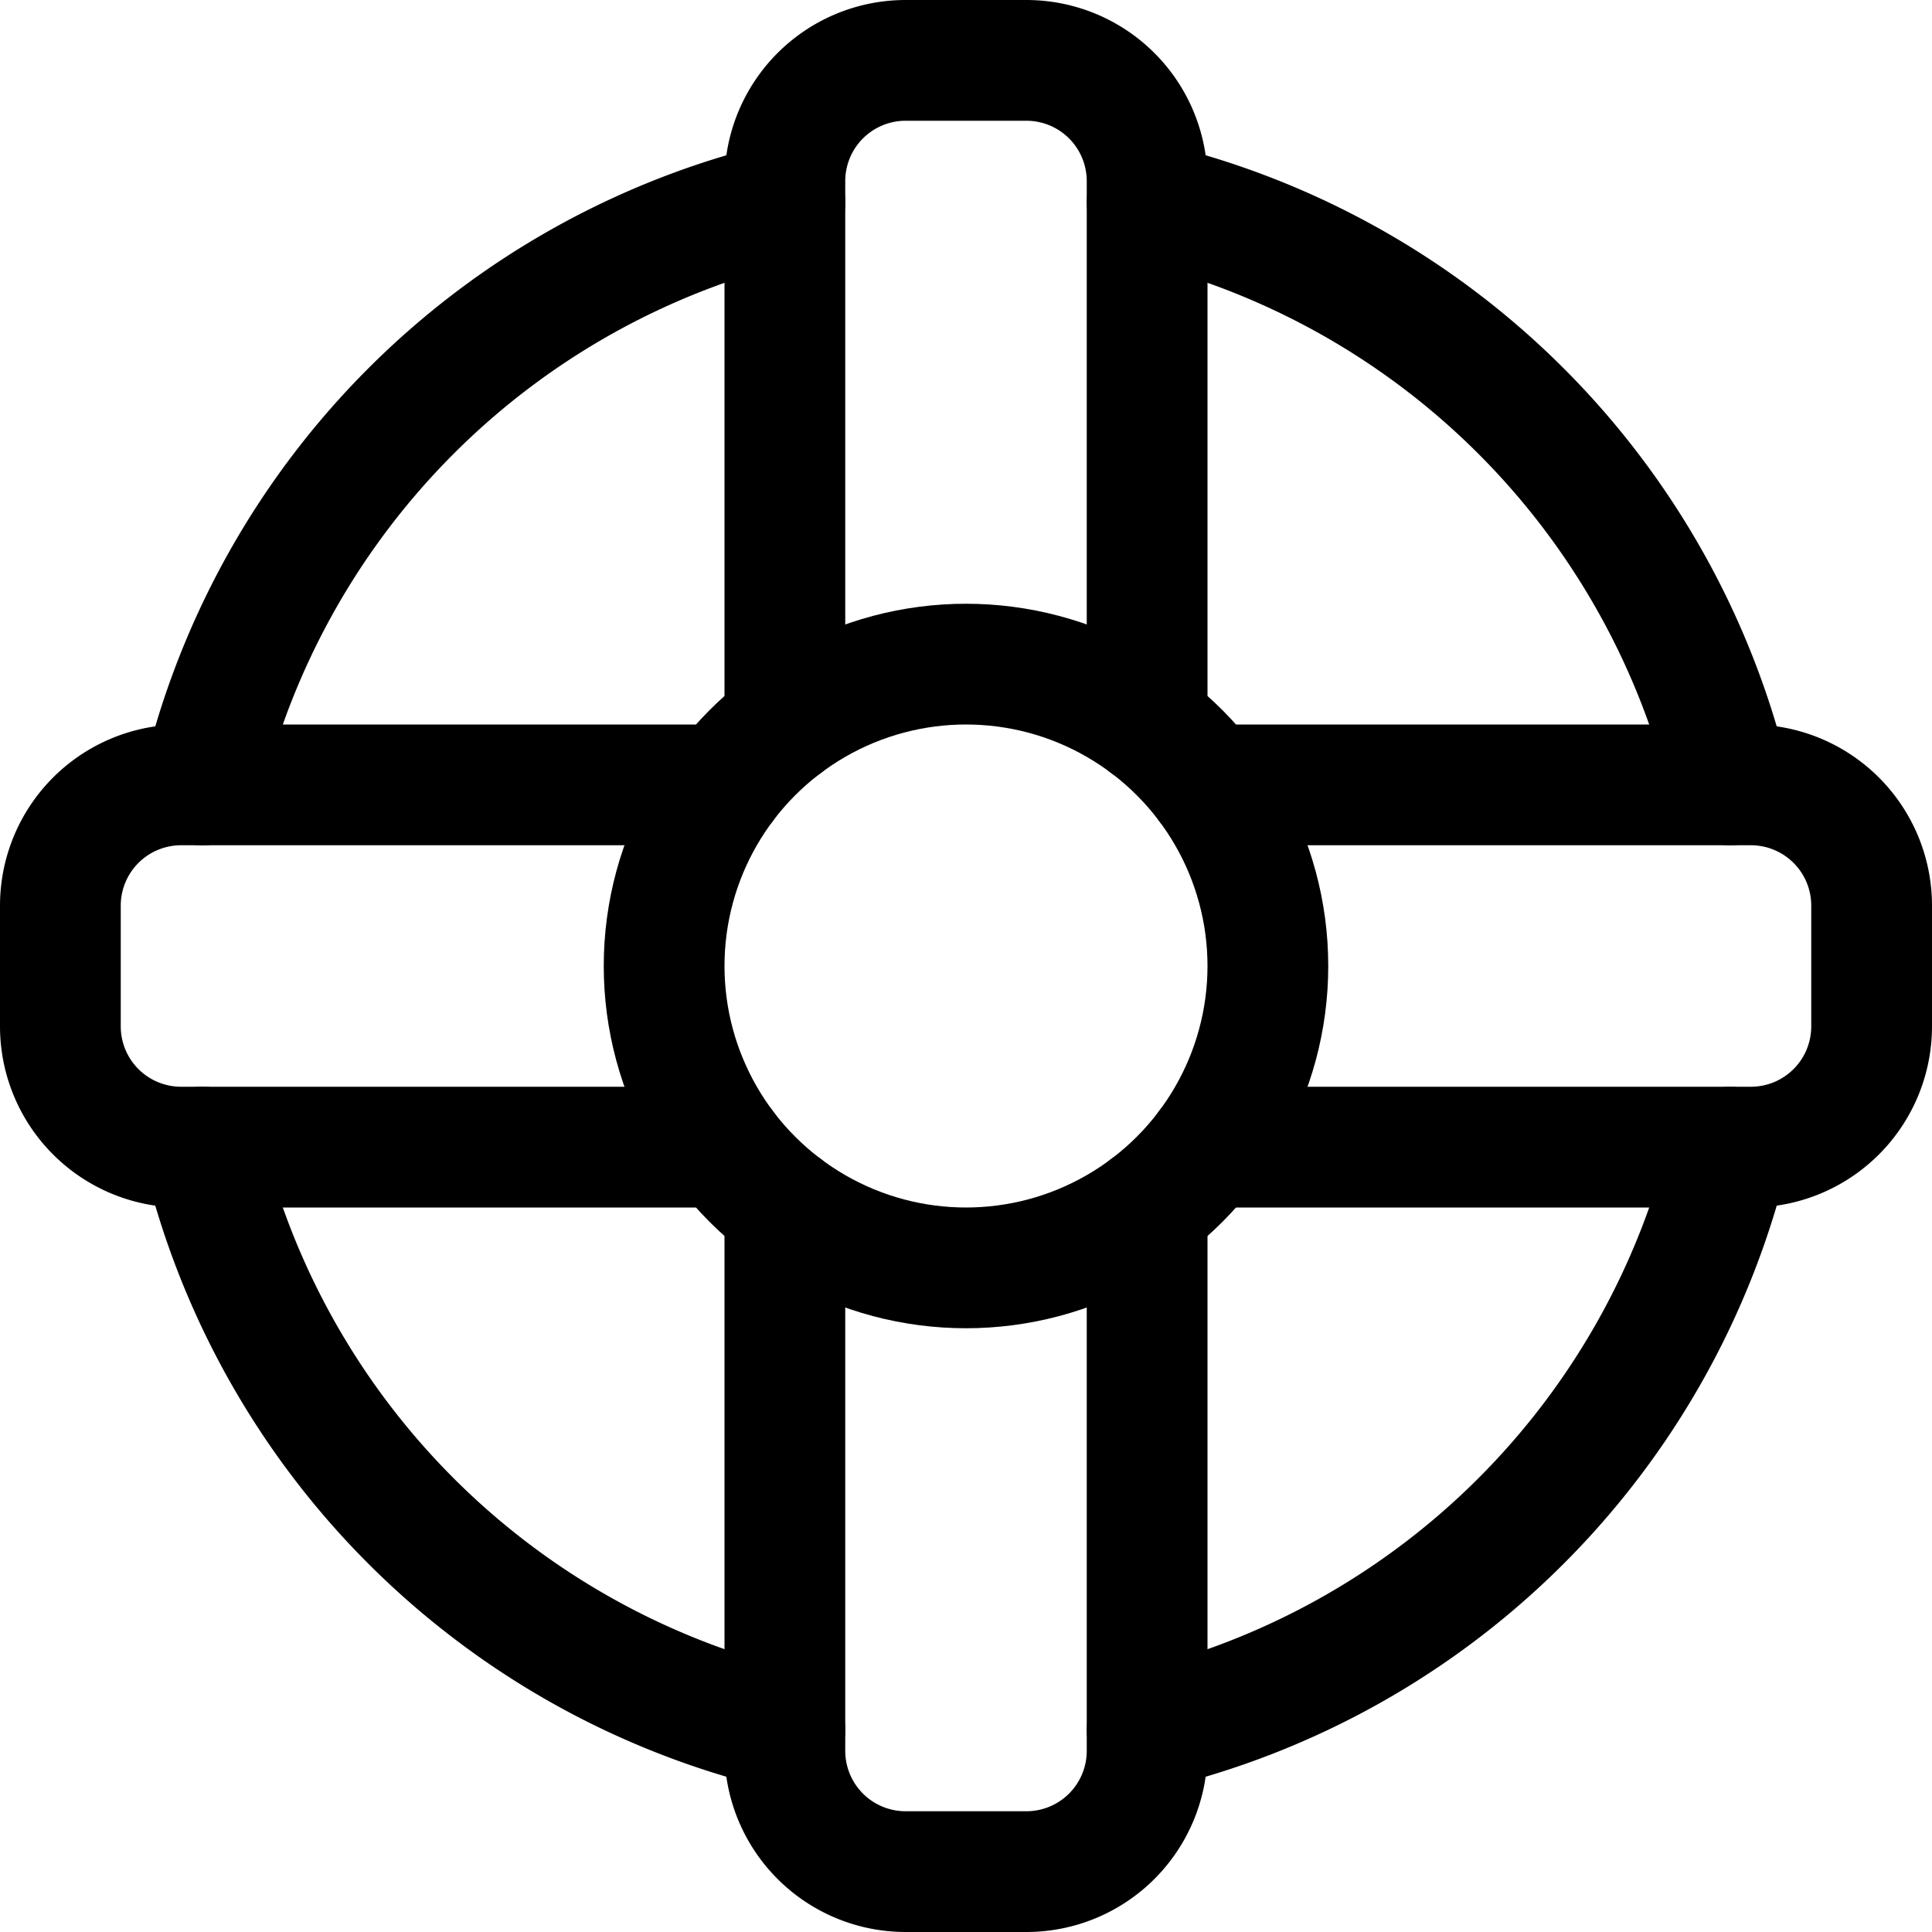 <svg xmlns="http://www.w3.org/2000/svg" viewBox="0 0 24 24" width="24" height="24"><defs><style>.a{fill:none;stroke:#000;stroke-linecap:round;stroke-linejoin:round;stroke-width:1.5px}</style></defs><title>safety-float</title><path class="a" d="M14.251 2.511a9.765 9.765 0 0 1 7.238 7.239m-18.978.001a9.765 9.765 0 0 1 7.239-7.24m4.501 18.978a9.764 9.764 0 0 0 7.238-7.238M2.511 14.25a9.764 9.764 0 0 0 7.239 7.239"/><circle class="a" cx="12" cy="12" r="3.75"/><path class="a" d="M15 9.75h6.75a1.5 1.5 0 0 1 1.5 1.5v1.5a1.5 1.5 0 0 1-1.5 1.5H15m-.75.75v6.75a1.5 1.5 0 0 1-1.5 1.5h-1.5a1.5 1.5 0 0 1-1.5-1.5V15M9 14.25H2.25a1.5 1.5 0 0 1-1.5-1.5v-1.5a1.5 1.5 0 0 1 1.5-1.5H9M9.75 9V2.25a1.5 1.5 0 0 1 1.5-1.5h1.5a1.5 1.5 0 0 1 1.5 1.5V9"/></svg>